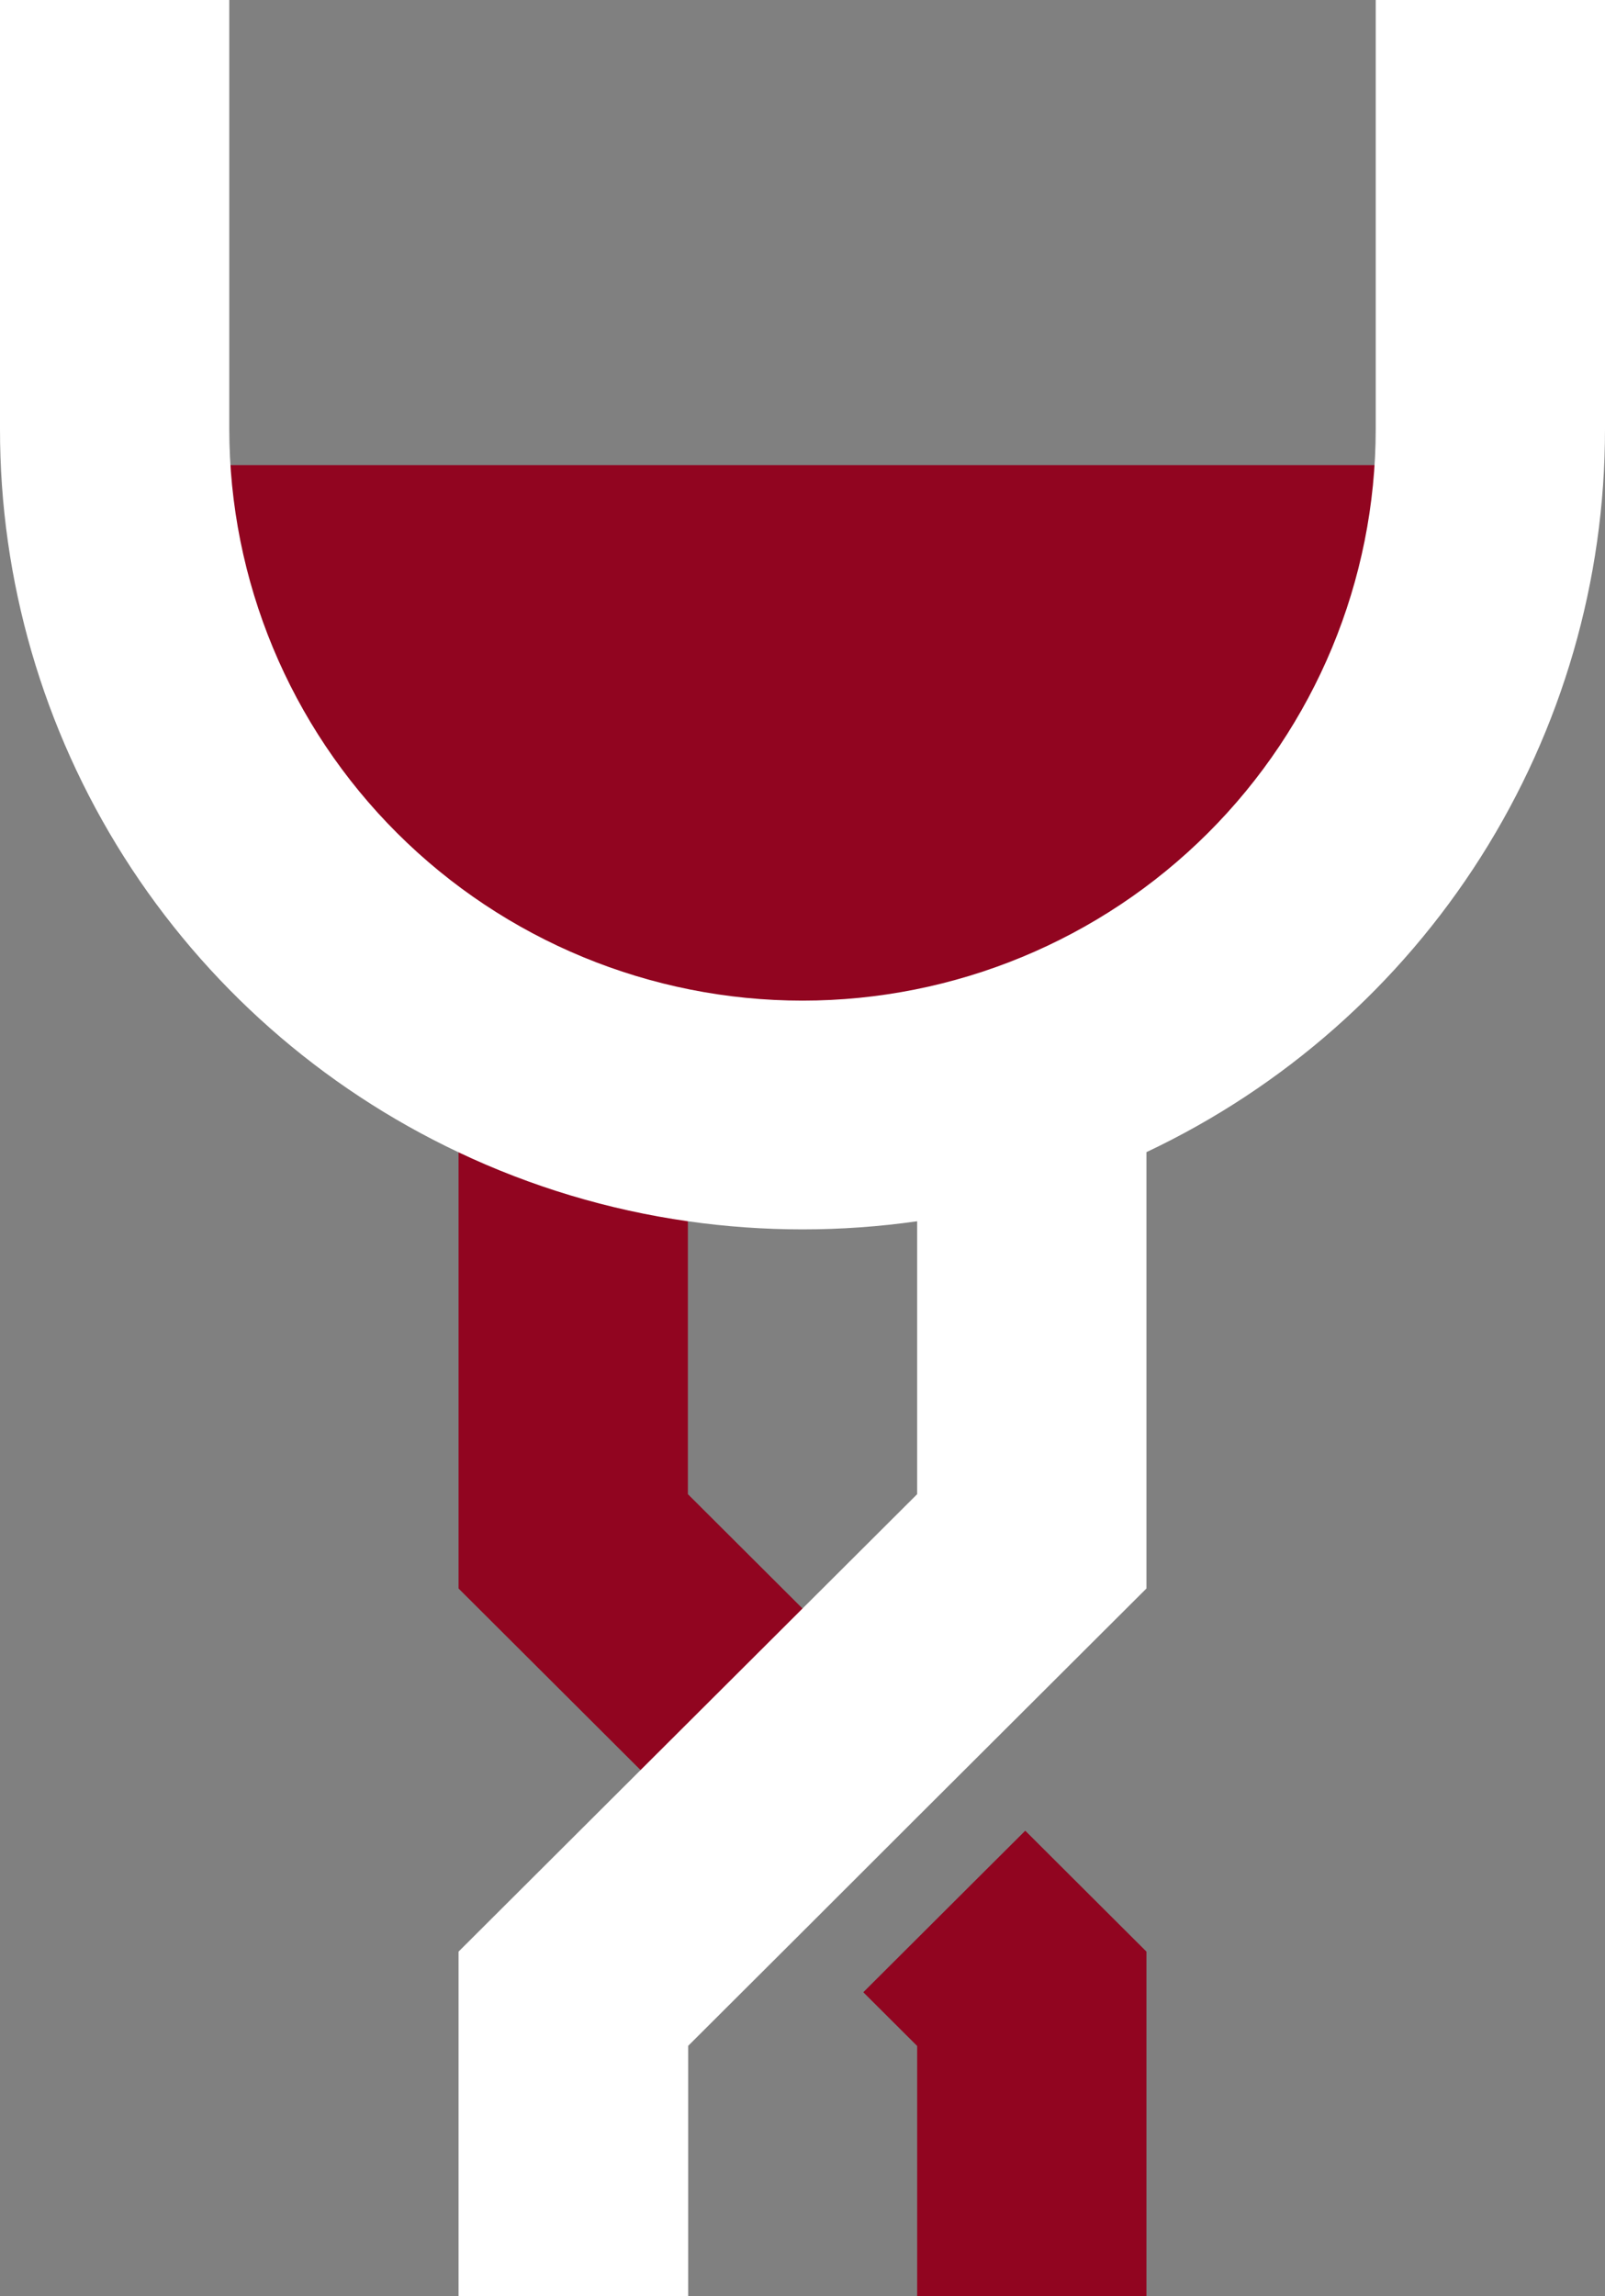 <svg width="93" height="133" viewBox="0 0 93 133" fill="none" xmlns="http://www.w3.org/2000/svg">
    <rect x="0" y="0" width="93" height="133" fill="#808080" stroke="none"/>
    <g clip-path="url(#clip0_130_325)">
        <path d="M47.23 93.897L37.967 103.374L33.596 99.015L26.571 92.01V64.295C30.773 66.287 35.253 67.633 39.859 68.288V86.546L47.23 93.897Z" fill="#910520"/>
        <path d="M66.429 113.042V133H53.144V118.508L50.023 115.396L56.665 108.771L59.407 106.039L66.429 113.042Z" fill="#910520"/>
        <path d="M75.098 56.729L46.058 62.808L21.898 57.788L6.865 26.941H85.253L75.098 56.729Z" fill="#910520"/>
        <path d="M93 0V24.839C93.008 33.615 90.514 42.213 85.81 49.631C81.106 57.048 74.385 62.98 66.429 66.735V92.01L55.884 102.526L53.144 105.258L46.51 111.885L39.876 118.5V132.993H26.571V113.042L53.144 86.546V70.739C48.738 71.366 44.265 71.366 39.859 70.739C35.253 70.083 30.773 68.737 26.571 66.745C18.614 62.989 11.892 57.056 7.187 49.637C2.483 42.217 -0.01 33.617 2.88446e-05 24.839V0H13.285V24.839C13.285 33.623 16.785 42.047 23.014 48.258C29.243 54.47 37.691 57.959 46.5 57.959C55.309 57.959 63.757 54.47 69.986 48.258C76.215 42.047 79.715 33.623 79.715 24.839V0H93Z" fill="white"/>
    </g>
    <defs>
        <clipPath id="clip0_130_325">
            <rect width="93" height="133" fill="white"/>
        </clipPath>
    </defs>
</svg>
